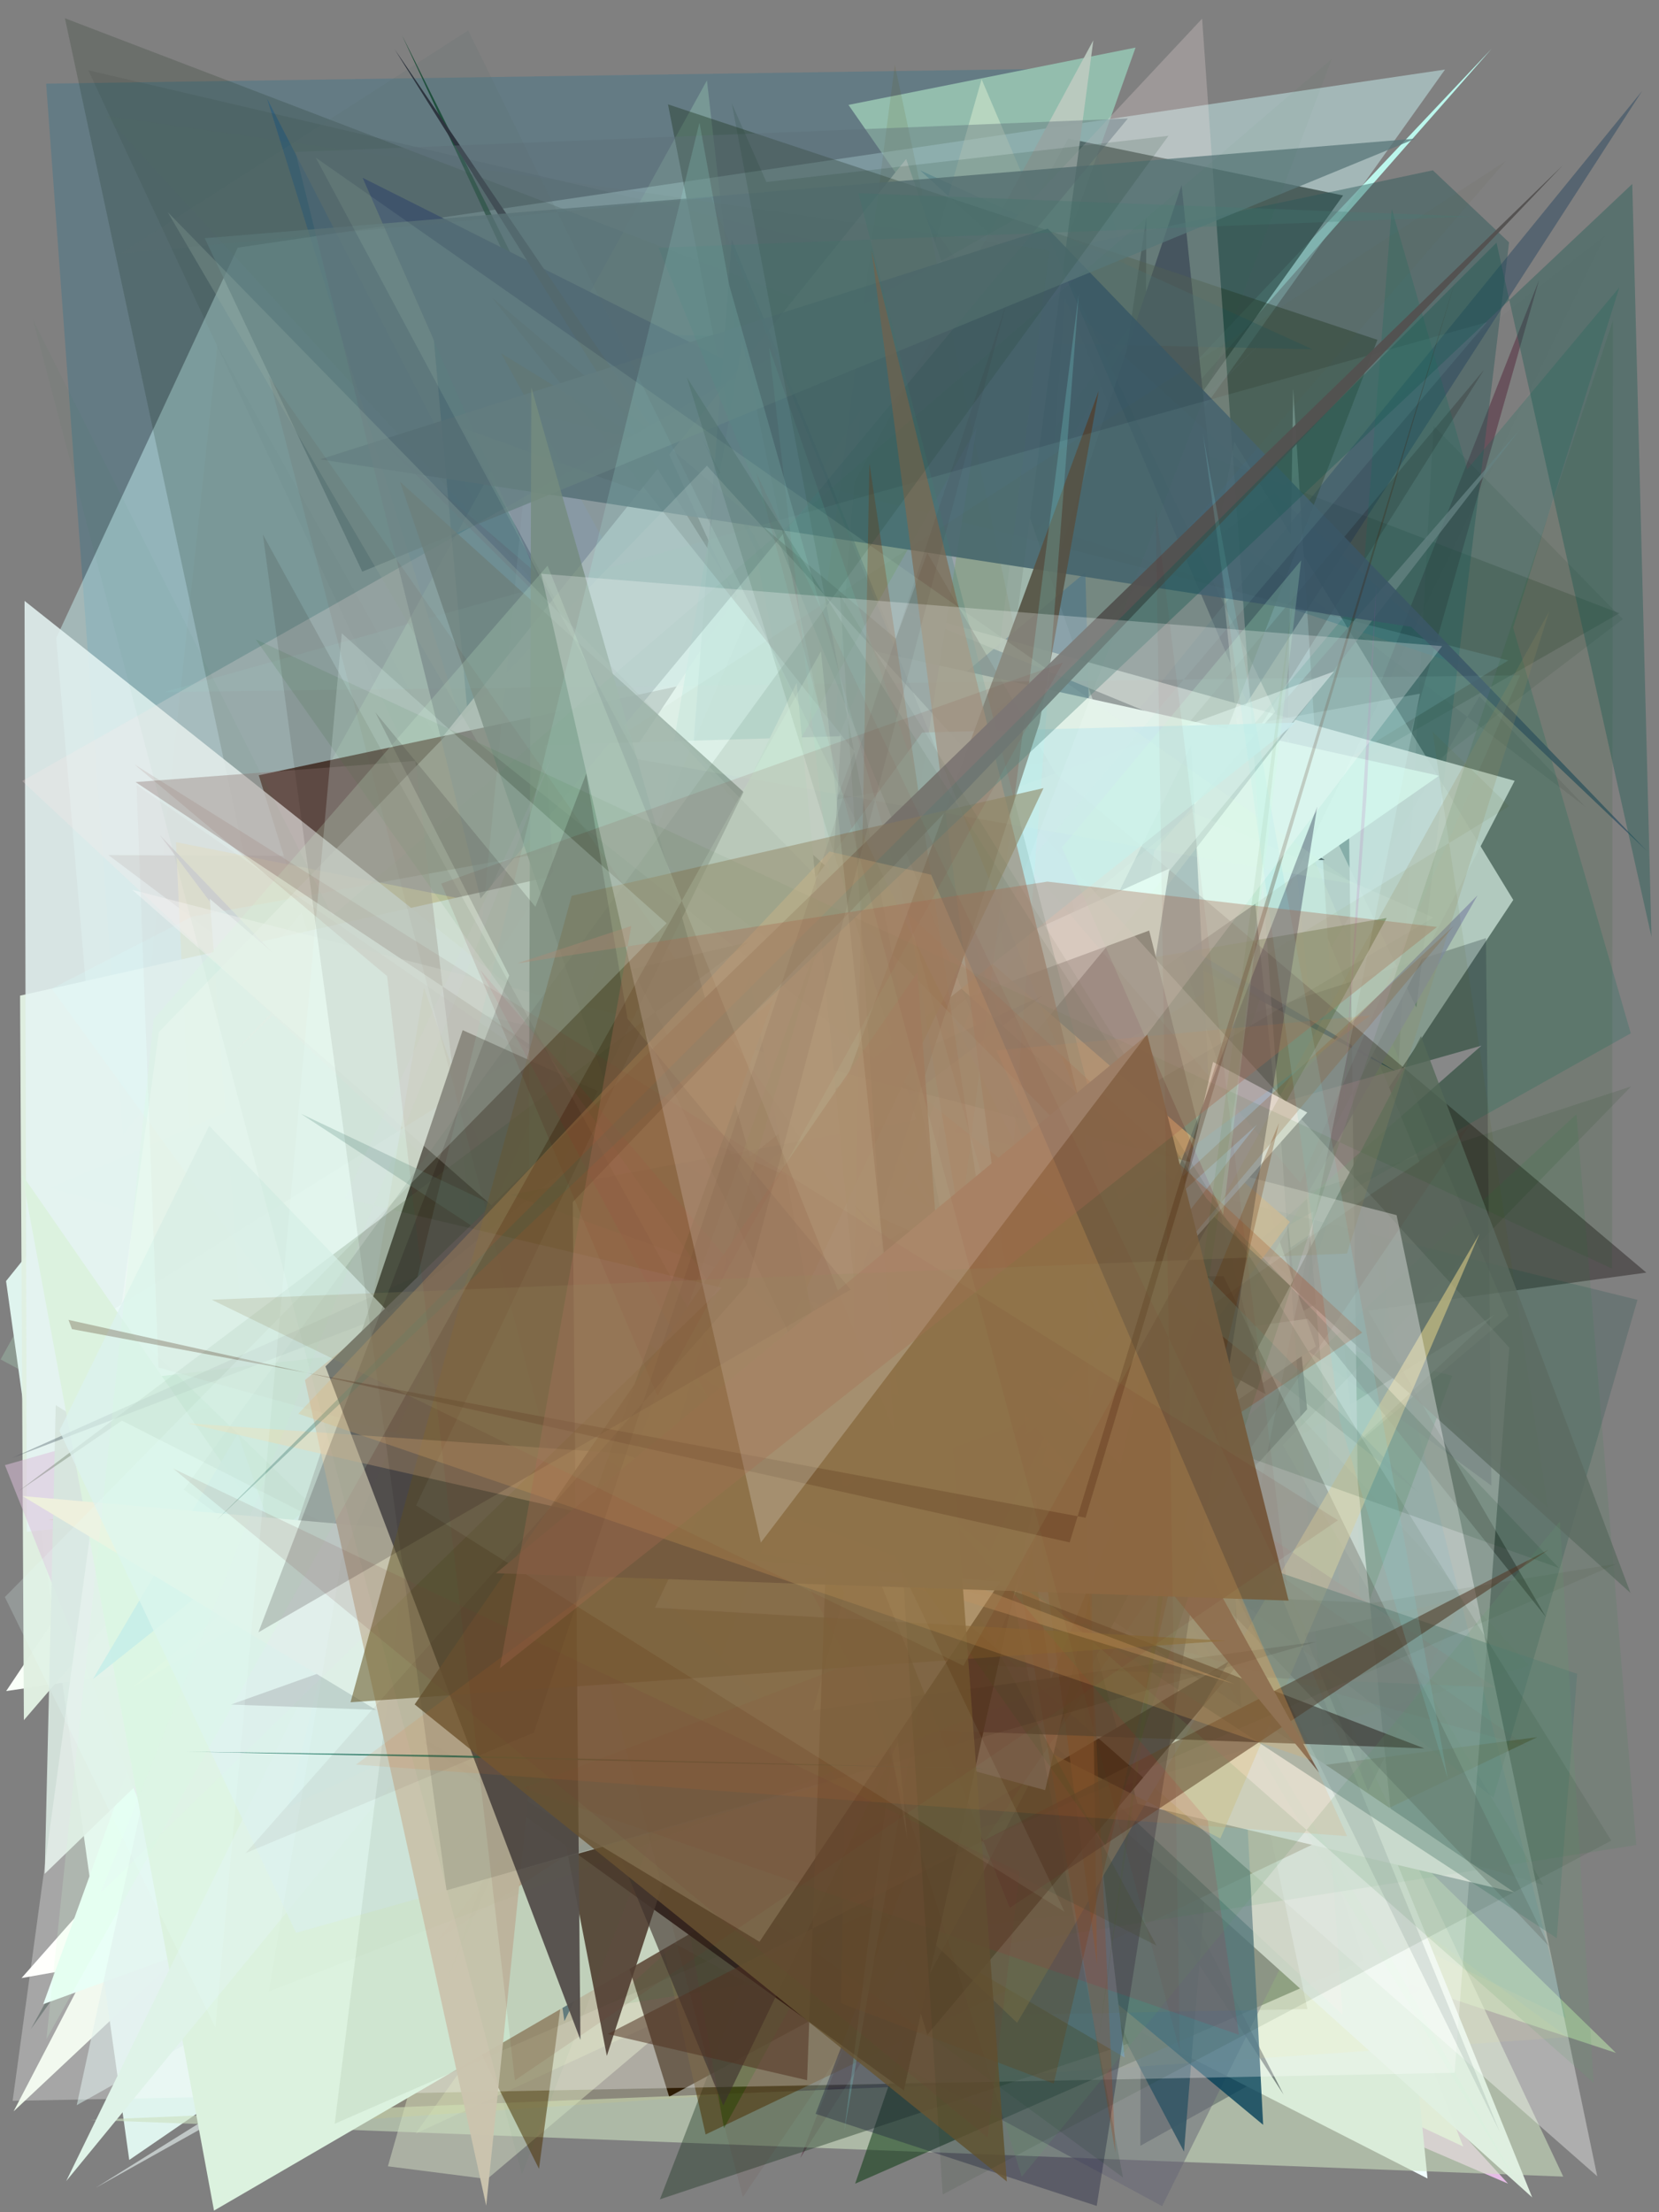 <?xml version="1.0" encoding="utf-8" standalone="no"?>
<!DOCTYPE svg PUBLIC "-//W3C//DTD SVG 1.1//EN"
  "http://www.w3.org/Graphics/SVG/1.1/DTD/svg11.dtd">
<svg xmlns:xlink="http://www.w3.org/1999/xlink" width="216pt" height="288pt" viewBox="0 0 216 288" xmlns="http://www.w3.org/2000/svg" version="1.1">
 <defs>
  <style type="text/css">*{stroke-linejoin: round; stroke-linecap: butt}</style>
 </defs>
 <g id="figure_1">
  <g id="patch_1">
   <path d="M 0 288 
L 216 288 
L 216 0 
L 0 0 
z
" style="fill: #ffffff"/>
  </g>
  <g id="axes_1">
   <g id="patch_2">
    <path d="M 0 288 
L 0 0 
L 216 0 
L 216 288 
z
" clip-path="url(#pcfae2d4167)" style="fill: #808080"/>
   </g>
   <g id="patch_3">
    <path d="M 200.384 36.45 
L 152.515 205.049 
L 104.201 280.933 
z
" clip-path="url(#pcfae2d4167)" style="fill: #53293d; fill-opacity: 0.518"/>
   </g>
   <g id="patch_4">
    <path d="M 69.757 248.06 
L 41.771 115.195 
L 196.348 284.28 
L 89.179 238.155 
z
" clip-path="url(#pcfae2d4167)" style="fill: #ffcbff; fill-opacity: 0.798"/>
   </g>
   <g id="patch_5">
    <path d="M 140.056 8.902 
L 203.86 262.733 
L 153.067 238.194 
L 24.962 269.374 
L 6.007 10.89 
z
" clip-path="url(#pcfae2d4167)" style="fill: #147092; fill-opacity: 0.248"/>
   </g>
   <g id="patch_6">
    <path d="M 34.767 12.83 
L 134.13 205.816 
L 97.515 214.355 
z
" clip-path="url(#pcfae2d4167)" style="fill: #035aaa; fill-opacity: 0.32"/>
   </g>
   <g id="patch_7">
    <path d="M 7.967 234.895 
L 26.403 208.623 
L 146.04 256.108 
L 28.307 44.965 
z
" clip-path="url(#pcfae2d4167)" style="fill: #300002; fill-opacity: 0.048"/>
   </g>
   <g id="patch_8">
    <path d="M 110.471 13.656 
L 147.848 6.194 
L 82.972 188.502 
L 140.225 56.485 
z
" clip-path="url(#pcfae2d4167)" style="fill: #93bdad"/>
   </g>
   <g id="patch_9">
    <path d="M 56.135 163.428 
L 73.766 133.77 
L 194.228 6.326 
z
" clip-path="url(#pcfae2d4167)" style="fill: #c0fff5; fill-opacity: 0.926"/>
   </g>
   <g id="patch_10">
    <path d="M 113.455 243.142 
L 127.615 238.844 
L 160.701 57.5 
L 197.025 117.16 
z
" clip-path="url(#pcfae2d4167)" style="fill: #f8f5f4"/>
   </g>
   <g id="patch_11">
    <path d="M 111.151 32.448 
L 206.477 105.089 
L 192.621 90.657 
L 112.771 225.768 
L 11.494 9.148 
z
" clip-path="url(#pcfae2d4167)" style="fill: #0d0507; fill-opacity: 0.07"/>
   </g>
   <g id="patch_12">
    <path d="M 7.317 83.064 
L 30.945 32.241 
L 188.139 9.055 
L 50.81 201.843 
L 11.605 133.143 
z
" clip-path="url(#pcfae2d4167)" style="fill: #d1ffff; fill-opacity: 0.434"/>
   </g>
   <g id="patch_13">
    <path d="M 61.056 94.813 
L 54.934 27.055 
L 169.05 242.403 
L 129.191 91.492 
z
" clip-path="url(#pcfae2d4167)" style="fill: #004d7c; fill-opacity: 0.897"/>
   </g>
   <g id="patch_14">
    <path d="M 1.773 274.868 
L 134.034 150.721 
L 43.48 194.792 
z
" clip-path="url(#pcfae2d4167)" style="fill: #ecf7e8"/>
   </g>
   <g id="patch_15">
    <path d="M 24.12 212.49 
L 80.602 53.585 
L 77.518 57.494 
z
" clip-path="url(#pcfae2d4167)" style="fill: #347b68; fill-opacity: 0.5"/>
   </g>
   <g id="patch_16">
    <path d="M 185.371 271.343 
L 93.216 220.658 
L 169.941 257.094 
L 52.336 4.581 
z
" clip-path="url(#pcfae2d4167)" style="fill: #003e20; fill-opacity: 0.792"/>
   </g>
   <g id="patch_17">
    <path d="M 178.038 212.63 
L 53.7 200.726 
L 211.288 80.604 
L 186.651 55.459 
z
" clip-path="url(#pcfae2d4167)" style="fill: #002b14; fill-opacity: 0.086"/>
   </g>
   <g id="patch_18">
    <path d="M 161.985 253.854 
L 160.805 255.747 
L 189.08 179.105 
L 28.936 138.366 
z
" clip-path="url(#pcfae2d4167)" style="fill: #175b38; fill-opacity: 0.754"/>
   </g>
   <g id="patch_19">
    <path d="M 23.692 186.973 
L 210.846 79.832 
L 8.452 2.377 
L 52.726 209.026 
z
" clip-path="url(#pcfae2d4167)" style="fill: #081e09; fill-opacity: 0.168"/>
   </g>
   <g id="patch_20">
    <path d="M 170.084 225.07 
L 199.155 157.137 
L 38.702 79.665 
L 170.084 225.07 
z
" clip-path="url(#pcfae2d4167)" style="fill: none"/>
   </g>
   <g id="patch_21">
    <path d="M 105.118 239.495 
L 190.515 279.45 
L 126.203 117.827 
L 2.804 257.516 
z
" clip-path="url(#pcfae2d4167)" style="fill: #fffffb"/>
   </g>
   <g id="patch_22">
    <path d="M 169.813 224.318 
L 54.114 277.763 
L 104.208 207.485 
z
" clip-path="url(#pcfae2d4167)" style="fill: #f0ffc9; fill-opacity: 0.228"/>
   </g>
   <g id="patch_23">
    <path d="M 138.644 38.805 
L 184.822 151.234 
L 127.915 189.127 
z
" clip-path="url(#pcfae2d4167)" style="fill: #fffffb"/>
   </g>
   <g id="patch_24">
    <path d="M 148.331 161.074 
L 158.632 214.923 
L 63.925 155.114 
L 150.405 38.041 
L 25.494 255.47 
z
" clip-path="url(#pcfae2d4167)" style="fill: #70c4c2; fill-opacity: 0.768"/>
   </g>
   <g id="patch_25">
    <path d="M 164.545 44.275 
L 21.652 180.298 
L 180.29 164.346 
L 23.03 186.225 
z
" clip-path="url(#pcfae2d4167)" style="fill: #c4baf9; fill-opacity: 0.122"/>
   </g>
   <g id="patch_26">
    <path d="M 186.089 258.35 
L 129.687 160.505 
L 149.247 28.303 
L 148.473 279.352 
z
" clip-path="url(#pcfae2d4167)" style="fill: #00001c; fill-opacity: 0.957"/>
   </g>
   <g id="patch_27">
    <path d="M 4.019 264.155 
L 174.869 25.445 
L 139.076 18.038 
z
" clip-path="url(#pcfae2d4167)" style="fill: #20332e; fill-opacity: 0.661"/>
   </g>
   <g id="patch_28">
    <path d="M 167.584 101.167 
L 185.86 283.607 
L 73.372 226.245 
L 175.717 167.203 
L 168.369 50.586 
z
" clip-path="url(#pcfae2d4167)" style="fill: #f1feff"/>
   </g>
   <g id="patch_29">
    <path d="M 153.841 24.106 
L 170.188 183.469 
L 138.99 217.772 
L 167.126 272.693 
L 103.647 174.983 
z
" clip-path="url(#pcfae2d4167)" style="fill: #000422"/>
   </g>
   <g id="patch_30">
    <path d="M 92.043 10.47 
L 0.081 176.982 
L 118.198 240.047 
z
" clip-path="url(#pcfae2d4167)" style="fill: #bafbd1; fill-opacity: 0.226"/>
   </g>
   <g id="patch_31">
    <path d="M 170.867 45.47 
L 59.34 42.968 
L 190.784 86.796 
L 119.806 22.181 
z
" clip-path="url(#pcfae2d4167)" style="fill: #006590; fill-opacity: 0.278"/>
   </g>
   <g id="patch_32">
    <path d="M 63.429 283.679 
L 50.503 282.023 
L 127.801 10.318 
L 196.411 171.307 
z
" clip-path="url(#pcfae2d4167)" style="fill: #eefbda; fill-opacity: 0.386"/>
   </g>
   <g id="patch_33">
    <path d="M 165.043 172.018 
L 194.182 193.415 
L 193.47 122.133 
L 143.879 138.159 
L 49.423 57.069 
z
" clip-path="url(#pcfae2d4167)" style="fill: #2c1e37; fill-opacity: 0.285"/>
   </g>
   <g id="patch_34">
    <path d="M 162.964 200.521 
L 12.442 284.829 
L 194.601 171.143 
z
" clip-path="url(#pcfae2d4167)" style="fill: #f2fffd; fill-opacity: 0.557"/>
   </g>
   <g id="patch_35">
    <path d="M 47.215 23.148 
L 109.86 54.618 
L 101.392 73.247 
L 104.508 153.707 
z
" clip-path="url(#pcfae2d4167)" style="fill: #1f3563"/>
   </g>
   <g id="patch_36">
    <path d="M 186.555 22.172 
L 196.477 31.558 
L 184.403 131.162 
L 137.365 32.591 
z
" clip-path="url(#pcfae2d4167)" style="fill: #2b5857; fill-opacity: 0.438"/>
   </g>
   <g id="patch_37">
    <path d="M 161.606 222.089 
L 65.253 46.005 
L 172.482 111.959 
L 14.125 111.321 
z
" clip-path="url(#pcfae2d4167)" style="fill: #2a2a2f"/>
   </g>
   <g id="patch_38">
    <path d="M 123.971 122.239 
L 213.81 11.833 
L 127.576 145.356 
L 93.652 176.835 
z
" clip-path="url(#pcfae2d4167)" style="fill: #28465f; fill-opacity: 0.48"/>
   </g>
   <g id="patch_39">
    <path d="M 210.399 267.261 
L 122.778 238.33 
L 66.815 127.208 
z
" clip-path="url(#pcfae2d4167)" style="fill: #c2f0b0; fill-opacity: 0.504"/>
   </g>
   <g id="patch_40">
    <path d="M 171.334 175.3 
L 16.828 281.196 
L 0.788 166.777 
L 117.981 20.704 
z
" clip-path="url(#pcfae2d4167)" style="fill: #e0f6f0; fill-opacity: 0.979"/>
   </g>
   <g id="patch_41">
    <path d="M 117.832 83.057 
L 174.415 225.877 
L 87.127 272.962 
L 33.693 100.928 
z
" clip-path="url(#pcfae2d4167)" style="fill: #1b0b00"/>
   </g>
   <g id="patch_42">
    <path d="M 60.246 55.723 
L 121.653 169.273 
L 82.745 166.598 
L 121.722 77.694 
z
" clip-path="url(#pcfae2d4167)" style="fill: #c4cfe6; fill-opacity: 0.551"/>
   </g>
   <g id="patch_43">
    <path d="M 119.095 221.232 
L 156.894 246.218 
L 23.847 193.363 
L 132.34 212.262 
L 10.722 188.157 
z
" clip-path="url(#pcfae2d4167)" style="fill: #e6d800; fill-opacity: 0.535"/>
   </g>
   <g id="patch_44">
    <path d="M 51.384 6.417 
L 149.282 162.578 
L 107.601 103.899 
L 86.913 58.709 
z
" clip-path="url(#pcfae2d4167)" style="fill: #252b36"/>
   </g>
   <g id="patch_45">
    <path d="M 123.711 271.389 
L 11.791 275.981 
L 203.53 283.362 
L 167.997 207.864 
z
" clip-path="url(#pcfae2d4167)" style="fill: #cce0bf; fill-opacity: 0.6"/>
   </g>
   <g id="patch_46">
    <path d="M 14.148 242.433 
L 54.764 158.682 
L 85.793 166.043 
L 126.706 123.232 
L 142.35 5.253 
z
" clip-path="url(#pcfae2d4167)" style="fill: #bccac0; fill-opacity: 0.943"/>
   </g>
   <g id="patch_47">
    <path d="M 147.474 119.002 
L 145.8 238.267 
L 141.309 74.524 
L 109.117 101.414 
L 181.841 139.547 
z
" clip-path="url(#pcfae2d4167)" style="fill: #00357c; fill-opacity: 0.826"/>
   </g>
   <g id="patch_48">
    <path d="M 152.42 135.342 
L 129.276 206.503 
L 101.1 242.237 
L 31.052 284.468 
L 22.908 109.634 
z
" clip-path="url(#pcfae2d4167)" style="fill: #b9900d; fill-opacity: 0.847"/>
   </g>
   <g id="patch_49">
    <path d="M 85.045 148.906 
L 142.643 153.455 
L 91.494 57.198 
L 160.499 201.962 
L 154.155 280.111 
z
" clip-path="url(#pcfae2d4167)" style="fill: #004754; fill-opacity: 0.924"/>
   </g>
   <g id="patch_50">
    <path d="M 127.542 106.958 
L 177.604 255.205 
L 111.339 284.285 
L 164.091 129.954 
z
" clip-path="url(#pcfae2d4167)" style="fill: #0d3b14; fill-opacity: 0.545"/>
   </g>
   <g id="patch_51">
    <path d="M 0.806 220.152 
L 99.709 205.616 
L 112.002 53.562 
z
" clip-path="url(#pcfae2d4167)" style="fill: #f9fff8"/>
   </g>
   <g id="patch_52">
    <path d="M 78.21 256.627 
L 95.268 31.134 
L 164.739 202.652 
L 6.699 154.635 
L 147.801 93.328 
z
" clip-path="url(#pcfae2d4167)" style="fill: #234672; fill-opacity: 0.629"/>
   </g>
   <g id="patch_53">
    <path d="M 116.731 79.275 
L 175.585 103.467 
L 177.438 242.576 
L 170.006 153.999 
L 197.206 101.649 
z
" clip-path="url(#pcfae2d4167)" style="fill: #fffffe; fill-opacity: 0.911"/>
   </g>
   <g id="patch_54">
    <path d="M 5.632 260.913 
L 54.701 243.073 
L 31.46 189.473 
z
" clip-path="url(#pcfae2d4167)" style="fill: #e0fff3"/>
   </g>
   <g id="patch_55">
    <path d="M 85.095 150.393 
L 31.228 277.032 
L 204.102 265.223 
L 100.242 188.812 
z
" clip-path="url(#pcfae2d4167)" style="fill: #ffd54c; fill-opacity: 0.089"/>
   </g>
   <g id="patch_56">
    <path d="M 190.577 208.05 
L 151.309 287.204 
L 58.765 237.376 
z
" clip-path="url(#pcfae2d4167)" style="fill: #696877; fill-opacity: 0.521"/>
   </g>
   <g id="patch_57">
    <path d="M 125.148 102.116 
L 2.615 129.618 
L 3.108 223.94 
L 58.678 159.359 
L 199.487 286.069 
z
" clip-path="url(#pcfae2d4167)" style="fill: #e0f0e1; fill-opacity: 0.979"/>
   </g>
   <g id="patch_58">
    <path d="M 193.225 48.134 
L 75.925 234.955 
L 26.919 246.99 
z
" clip-path="url(#pcfae2d4167)" style="fill: #120000; fill-opacity: 0.181"/>
   </g>
   <g id="patch_59">
    <path d="M 181.2 27.182 
L 170.269 167.333 
L 210.83 37.428 
L 56.492 221.987 
L 212.325 134.518 
z
" clip-path="url(#pcfae2d4167)" style="fill: #0e6b58; fill-opacity: 0.229"/>
   </g>
   <g id="patch_60">
    <path d="M 127.286 219.083 
L 86.972 13.588 
L 179.342 44.24 
L 85.924 286.316 
L 146.98 266.022 
z
" clip-path="url(#pcfae2d4167)" style="fill: #213927; fill-opacity: 0.424"/>
   </g>
   <g id="patch_61">
    <path d="M 62.363 124.289 
L 53.808 235.573 
L 7.889 201.456 
L 196.385 85.979 
L 69.232 53.75 
z
" clip-path="url(#pcfae2d4167)" style="fill: #90d6dd; fill-opacity: 0.149"/>
   </g>
   <g id="patch_62">
    <path d="M 20.834 108.741 
L 62.927 152.691 
L 70.266 174.506 
z
" clip-path="url(#pcfae2d4167)" style="fill: #1e0214"/>
   </g>
   <g id="patch_63">
    <path d="M 200.145 226.156 
L 91.87 277.877 
L 78.573 219.135 
L 70.177 282.348 
L 51.735 245.53 
z
" clip-path="url(#pcfae2d4167)" style="fill: #4a3000; fill-opacity: 0.527"/>
   </g>
   <g id="patch_64">
    <path d="M 187.356 100.991 
L 34.072 207.811 
L 27.313 117.005 
L 81.064 163.064 
L 113.835 84.774 
z
" clip-path="url(#pcfae2d4167)" style="fill: #d4f2e7"/>
   </g>
   <g id="patch_65">
    <path d="M 140.577 195.868 
L 55.985 180.018 
L 6.188 89.742 
L 140.577 195.868 
z
" clip-path="url(#pcfae2d4167)" style="fill: none"/>
   </g>
   <g id="patch_66">
    <path d="M 3.489 199.423 
L 138.12 185.372 
L 3.195 78.226 
z
" clip-path="url(#pcfae2d4167)" style="fill: #e4f3f2; fill-opacity: 0.861"/>
   </g>
   <g id="patch_67">
    <path d="M 200.94 245.406 
L 39.799 197.815 
L 212.363 141.445 
L 166.999 188.134 
z
" clip-path="url(#pcfae2d4167)" style="fill: #003300; fill-opacity: 0.102"/>
   </g>
   <g id="patch_68">
    <path d="M 63.012 192.35 
L 73.484 263.12 
L 155.093 96.984 
L 164.462 276.625 
z
" clip-path="url(#pcfae2d4167)" style="fill: #044057; fill-opacity: 0.791"/>
   </g>
   <g id="patch_69">
    <path d="M 77.391 227.361 
L 146.426 267.856 
L 133.02 152.88 
z
" clip-path="url(#pcfae2d4167)" style="fill: #5984a2"/>
   </g>
   <g id="patch_70">
    <path d="M 96.664 44.485 
L 132.586 215.213 
L 71.982 188.654 
z
" clip-path="url(#pcfae2d4167)" style="fill: #a4e3de; fill-opacity: 0.749"/>
   </g>
   <g id="patch_71">
    <path d="M 170.225 261.549 
L 109.013 262.755 
L 96.972 158.285 
L 116.506 8.441 
z
" clip-path="url(#pcfae2d4167)" style="fill: #5b5714; fill-opacity: 0.132"/>
   </g>
   <g id="patch_72">
    <path d="M 192.38 116.552 
L 161.882 170.058 
L 35.983 216.92 
L 127.144 55.708 
L 103.522 206.31 
z
" clip-path="url(#pcfae2d4167)" style="fill: #9196b6; fill-opacity: 0.785"/>
   </g>
   <g id="patch_73">
    <path d="M 94.261 277.061 
L 69.851 138.247 
L 180.542 119.514 
z
" clip-path="url(#pcfae2d4167)" style="fill: #1f4802; fill-opacity: 0.461"/>
   </g>
   <g id="patch_74">
    <path d="M 55.203 128.542 
L 33.063 262.923 
L 100.426 188.019 
L 6.18 197.867 
L 79.859 198.506 
z
" clip-path="url(#pcfae2d4167)" style="fill: #c2b978; fill-opacity: 0.532"/>
   </g>
   <g id="patch_75">
    <path d="M 0.643 190.741 
L 34.362 275.445 
L 192.885 136.128 
z
" clip-path="url(#pcfae2d4167)" style="fill: #ddbeda; fill-opacity: 0.509"/>
   </g>
   <g id="patch_76">
    <path d="M 7.258 182.933 
L 44.973 206.094 
L 5.822 243.944 
z
" clip-path="url(#pcfae2d4167)" style="fill: #d7e6de; fill-opacity: 0.935"/>
   </g>
   <g id="patch_77">
    <path d="M 150.283 110.773 
L 197.912 55.88 
L 35.342 266.17 
L 138.594 178.091 
z
" clip-path="url(#pcfae2d4167)" style="fill: #668484; fill-opacity: 0.735"/>
   </g>
   <g id="patch_78">
    <path d="M 64.089 38.769 
L 201.281 210.517 
L 120.732 71.984 
L 79.583 184.044 
L 214.349 165.674 
z
" clip-path="url(#pcfae2d4167)" style="fill: #0a0000; fill-opacity: 0.355"/>
   </g>
   <g id="patch_79">
    <path d="M 152.245 113.08 
L 144.23 164.763 
L 54.811 157.309 
z
" clip-path="url(#pcfae2d4167)" style="fill: #e1fff6"/>
   </g>
   <g id="patch_80">
    <path d="M 30.12 137.403 
L 156.515 2.428 
L 174.796 262.268 
L 2.895 101.681 
L 155.917 15.086 
z
" clip-path="url(#pcfae2d4167)" style="fill: #ffebe8; fill-opacity: 0.228"/>
   </g>
   <g id="patch_81">
    <path d="M 197.166 246.362 
L 148.11 234.838 
L 140.86 208.279 
z
" clip-path="url(#pcfae2d4167)" style="fill: #ffffff"/>
   </g>
   <g id="patch_82">
    <path d="M 131.693 169.279 
L 146.709 164.409 
L 8.689 180.592 
L 24.501 214.706 
L 143.198 172.788 
z
" clip-path="url(#pcfae2d4167)" style="fill: #73c787; fill-opacity: 0.857"/>
   </g>
   <g id="patch_83">
    <path d="M 149.623 121.145 
L 164.783 181.507 
L 93.358 141.868 
z
" clip-path="url(#pcfae2d4167)"/>
   </g>
   <g id="patch_84">
    <path d="M 136.42 29.766 
L 41.665 59.806 
L 183.727 81.607 
L 214.437 110.799 
z
" clip-path="url(#pcfae2d4167)" style="fill: #3c5767; fill-opacity: 0.862"/>
   </g>
   <g id="patch_85">
    <path d="M 186.517 95.237 
L 201.516 196.273 
L 138.788 140.304 
L 196.484 104.959 
z
" clip-path="url(#pcfae2d4167)" style="fill: #55570b; fill-opacity: 0.078"/>
   </g>
   <g id="patch_86">
    <path d="M 22.308 217.165 
L 85.729 231.573 
L 9.991 274.065 
z
" clip-path="url(#pcfae2d4167)" style="fill: #d2e8e5; fill-opacity: 0.565"/>
   </g>
   <g id="patch_87">
    <path d="M 64.698 219.299 
L 14.45 170.667 
L 90.394 123.138 
L 81.484 121.142 
L 173.703 87.408 
z
" clip-path="url(#pcfae2d4167)" style="fill: #f0ffff; fill-opacity: 0.465"/>
   </g>
   <g id="patch_88">
    <path d="M 0.564 209.785 
L 209.069 161.706 
L 83.927 211.834 
L 191.136 77.823 
L 0.564 209.785 
z
" clip-path="url(#pcfae2d4167)" style="fill: none"/>
   </g>
   <g id="patch_89">
    <path d="M 63.175 132.194 
L 213.194 169.221 
L 194.446 234.047 
z
" clip-path="url(#pcfae2d4167)" style="fill: #0b453f; fill-opacity: 0.19"/>
   </g>
   <g id="patch_90">
    <path d="M 124.956 216.242 
L 167.939 159.071 
L 118.855 116.484 
L 94.107 197.278 
z
" clip-path="url(#pcfae2d4167)" style="fill: #f18824; fill-opacity: 0.69"/>
   </g>
   <g id="patch_91">
    <path d="M 26.653 31.01 
L 47.171 74.421 
L 184.298 18.046 
z
" clip-path="url(#pcfae2d4167)" style="fill: #59777a; fill-opacity: 0.754"/>
   </g>
   <g id="patch_92">
    <path d="M 156.514 231.371 
L 98.732 255.01 
L 6.735 128.708 
L 25.035 119.325 
L 184.877 90.308 
z
" clip-path="url(#pcfae2d4167)" style="fill: #d8ffff; fill-opacity: 0.21"/>
   </g>
   <g id="patch_93">
    <path d="M 1.643 273.5 
L 20.683 134.358 
L 92.04 60.632 
L 196.507 175.447 
L 189.388 269.849 
z
" clip-path="url(#pcfae2d4167)" style="fill: #fffeff; fill-opacity: 0.299"/>
   </g>
   <g id="patch_94">
    <path d="M 79.042 261.239 
L 205.254 145.055 
L 213.041 240.198 
z
" clip-path="url(#pcfae2d4167)" style="fill: #0d8a2d; fill-opacity: 0.075"/>
   </g>
   <g id="patch_95">
    <path d="M 70.913 96.995 
L 109.501 95.844 
L 102.743 206.961 
L 75.834 167.582 
z
" clip-path="url(#pcfae2d4167)" style="fill: #f5ffff; fill-opacity: 0.958"/>
   </g>
   <g id="patch_96">
    <path d="M 163.059 214.469 
L 114.15 243.446 
L 120.737 264.888 
z
" clip-path="url(#pcfae2d4167)" style="fill: #000002"/>
   </g>
   <g id="patch_97">
    <path d="M 212.29 207.379 
L 185.019 134.896 
L 119.406 260.125 
L 52.082 62.715 
z
" clip-path="url(#pcfae2d4167)" style="fill: #5c6c61; fill-opacity: 0.774"/>
   </g>
   <g id="patch_98">
    <path d="M 145.068 222.691 
L 177.731 114.965 
L 6.818 162.17 
L 145.068 222.691 
z
" clip-path="url(#pcfae2d4167)" style="fill: none"/>
   </g>
   <g id="patch_99">
    <path d="M 27.863 287.79 
L 130.163 228.29 
L 42.866 196.095 
L 62.673 239.131 
L 2.868 152.92 
z
" clip-path="url(#pcfae2d4167)" style="fill: #dcf2df"/>
   </g>
   <g id="patch_100">
    <path d="M 201.627 253.325 
L 118.748 166.311 
L 159.304 166.147 
z
" clip-path="url(#pcfae2d4167)" style="fill: #0d0500; fill-opacity: 0.339"/>
   </g>
   <g id="patch_101">
    <path d="M 49.645 184.279 
L 132.428 263.343 
L 192.632 160.61 
L 158.888 239.342 
z
" clip-path="url(#pcfae2d4167)" style="fill: #e7d489; fill-opacity: 0.531"/>
   </g>
   <g id="patch_102">
    <path d="M 135.711 129.644 
L 1.616 189.787 
L 111.52 147.96 
z
" clip-path="url(#pcfae2d4167)" style="fill: #182937; fill-opacity: 0.292"/>
   </g>
   <g id="patch_103">
    <path d="M 157.938 138.251 
L 170.199 144.835 
L 100.243 223.33 
L 136.078 233.051 
z
" clip-path="url(#pcfae2d4167)" style="fill: #ffffff"/>
   </g>
   <g id="patch_104">
    <path d="M 198.739 286.384 
L 174.634 243.401 
L 93.088 110.407 
z
" clip-path="url(#pcfae2d4167)" style="fill: #b1ffd2; fill-opacity: 0.074"/>
   </g>
   <g id="patch_105">
    <path d="M 13.758 15.059 
L 199.087 216.841 
L 110.149 243.165 
L 136.615 32.581 
z
" clip-path="url(#pcfae2d4167)" style="fill: #5c7355; fill-opacity: 0.064"/>
   </g>
   <g id="patch_106">
    <path d="M 168.719 94.077 
L 12.103 218.592 
L 30.953 186.659 
L 38.031 207.036 
L 120.069 95.365 
z
" clip-path="url(#pcfae2d4167)" style="fill: #bce5e8; fill-opacity: 0.92"/>
   </g>
   <g id="patch_107">
    <path d="M 100.125 45.184 
L 148.483 185.664 
L 131.768 159.277 
L 120.3 221.063 
z
" clip-path="url(#pcfae2d4167)" style="fill: #71ffee; fill-opacity: 0.154"/>
   </g>
   <g id="patch_108">
    <path d="M 54.077 99.062 
L 68.01 214.241 
L 194.68 219.676 
L 17.65 101.817 
z
" clip-path="url(#pcfae2d4167)" style="fill: #8d7371; fill-opacity: 0.378"/>
   </g>
   <g id="patch_109">
    <path d="M 140.342 170.004 
L 93.685 149.191 
L 60.238 134.112 
L 34.181 211.727 
L 117.681 272.134 
z
" clip-path="url(#pcfae2d4167)" style="fill: #120500; fill-opacity: 0.934"/>
   </g>
   <g id="patch_110">
    <path d="M 17.27 219.665 
L 186.621 119.449 
L 155.21 105.713 
z
" clip-path="url(#pcfae2d4167)" style="fill: #fcfff6; fill-opacity: 0.102"/>
   </g>
   <g id="patch_111">
    <path d="M 79.009 267.647 
L 73.69 240.208 
L 143.054 50.879 
L 135.339 94.15 
z
" clip-path="url(#pcfae2d4167)" style="fill: #524237; fill-opacity: 0.908"/>
   </g>
   <g id="patch_112">
    <path d="M 149.348 248.236 
L 126.423 94.907 
L 208.912 30.72 
L 101.022 253.514 
z
" clip-path="url(#pcfae2d4167)" style="fill: #002317; fill-opacity: 0.015"/>
   </g>
   <g id="patch_113">
    <path d="M 21.391 90.088 
L 197.903 87.917 
L 169.3 154.006 
L 133.717 112.496 
L 193.608 41.948 
z
" clip-path="url(#pcfae2d4167)" style="fill: #a5e8d9; fill-opacity: 0.089"/>
   </g>
   <g id="patch_114">
    <path d="M 17.227 115.852 
L 181.835 158.193 
L 207.959 283.319 
z
" clip-path="url(#pcfae2d4167)" style="fill: #fffffe; fill-opacity: 0.362"/>
   </g>
   <g id="patch_115">
    <path d="M 118.125 239.356 
L 103.725 88.912 
L 8.619 283.949 
L 55.005 227.401 
L 97.625 126.976 
z
" clip-path="url(#pcfae2d4167)" style="fill: #dff3e8"/>
   </g>
   <g id="patch_116">
    <path d="M 142.792 287.18 
L 171.499 105.025 
L 106.184 275.191 
z
" clip-path="url(#pcfae2d4167)" style="fill: #181c3a; fill-opacity: 0.352"/>
   </g>
   <g id="patch_117">
    <path d="M 196.051 20.965 
L 71.899 101.528 
L 105.099 126.024 
z
" clip-path="url(#pcfae2d4167)" style="fill: #515239; fill-opacity: 0.062"/>
   </g>
   <g id="patch_118">
    <path d="M 189.268 120.551 
L 113.185 210.916 
L 163.652 146.411 
L 54.075 245.437 
z
" clip-path="url(#pcfae2d4167)" style="fill: #8d3b00; fill-opacity: 0.204"/>
   </g>
   <g id="patch_119">
    <path d="M 38.459 19.786 
L 146.848 15.425 
L 62.564 116.97 
z
" clip-path="url(#pcfae2d4167)" style="fill: #5e7079; fill-opacity: 0.408"/>
   </g>
   <g id="patch_120">
    <path d="M 69.178 50.421 
L 68.761 182.235 
L 116.947 218.345 
z
" clip-path="url(#pcfae2d4167)" style="fill: #6a8075; fill-opacity: 0.8"/>
   </g>
   <g id="patch_121">
    <path d="M 191.472 28.186 
L 85.732 32.258 
L 160.627 215.337 
L 111.762 25.151 
z
" clip-path="url(#pcfae2d4167)" style="fill: #477f75; fill-opacity: 0.266"/>
   </g>
   <g id="patch_122">
    <path d="M 109.913 277.503 
L 131.685 152.428 
L 140.448 38.284 
z
" clip-path="url(#pcfae2d4167)" style="fill: #8bffff; fill-opacity: 0.19"/>
   </g>
   <g id="patch_123">
    <path d="M 57.886 258.651 
L 107.442 120.001 
L 87.34 188.807 
z
" clip-path="url(#pcfae2d4167)" style="fill: #a8e9b1; fill-opacity: 0.573"/>
   </g>
   <g id="patch_124">
    <path d="M 113.465 32.57 
L 141.264 146.442 
L 142.833 255.782 
z
" clip-path="url(#pcfae2d4167)" style="fill: #856951; fill-opacity: 0.671"/>
   </g>
   <g id="patch_125">
    <path d="M 177.365 173.49 
L 118.265 118.98 
L 145.23 280.29 
L 139.067 146.958 
L 57.058 252.468 
z
" clip-path="url(#pcfae2d4167)" style="fill: #b63a09; fill-opacity: 0.247"/>
   </g>
   <g id="patch_126">
    <path d="M 109.494 260.792 
L 113.195 60.301 
L 136.832 218.575 
L 166.528 146.174 
L 137.193 271.252 
z
" clip-path="url(#pcfae2d4167)" style="fill: #7e2e00; fill-opacity: 0.296"/>
   </g>
   <g id="patch_127">
    <path d="M 150.578 253.289 
L 15.872 184.944 
L 2.273 194.228 
L 97.412 122.667 
L 82.273 126.177 
z
" clip-path="url(#pcfae2d4167)" style="fill: #35472a; fill-opacity: 0.268"/>
   </g>
   <g id="patch_128">
    <path d="M 205.343 217.907 
L 202.687 252.321 
L 39.183 145 
L 161.994 203.164 
z
" clip-path="url(#pcfae2d4167)" style="fill: #4c7671; fill-opacity: 0.358"/>
   </g>
   <g id="patch_129">
    <path d="M 94.929 37.067 
L 91.068 15.963 
L 37.479 235.306 
L 137.639 187.613 
z
" clip-path="url(#pcfae2d4167)" style="fill: #acfff4; fill-opacity: 0.157"/>
   </g>
   <g id="patch_130">
    <path d="M 170.539 177.459 
L 43.179 43.281 
L 55.682 71.268 
L 63.636 225.227 
L 170.539 177.459 
z
" clip-path="url(#pcfae2d4167)" style="fill: none"/>
   </g>
   <g id="patch_131">
    <path d="M 23.931 193.934 
L 146.211 283.479 
L 95.277 13.459 
L 99.779 23.691 
L 152.138 17.678 
z
" clip-path="url(#pcfae2d4167)" style="fill: #153d28; fill-opacity: 0.145"/>
   </g>
   <g id="patch_132">
    <path d="M 83.05 98.85 
L 41.108 20.518 
L 176.394 115.148 
z
" clip-path="url(#pcfae2d4167)" style="fill: #d8ffd7; fill-opacity: 0.098"/>
   </g>
   <g id="patch_133">
    <path d="M 185.44 227.615 
L 54.088 177.281 
L 94.176 274.123 
L 137.704 183.576 
L 30.06 221.909 
z
" clip-path="url(#pcfae2d4167)" style="fill: #3b332f; fill-opacity: 0.618"/>
   </g>
   <g id="patch_134">
    <path d="M 177.933 103.523 
L 174.927 143.44 
L 179.217 75.915 
z
" clip-path="url(#pcfae2d4167)" style="fill: #b345a8; fill-opacity: 0.151"/>
   </g>
   <g id="patch_135">
    <path d="M 98.882 252.793 
L 130.217 205.931 
L 2.931 194.765 
z
" clip-path="url(#pcfae2d4167)" style="fill: #eef0dd"/>
   </g>
   <g id="patch_136">
    <path d="M 184.486 194.162 
L 21.836 27.617 
L 62.213 96.657 
z
" clip-path="url(#pcfae2d4167)" style="fill: #93aca0; fill-opacity: 0.3"/>
   </g>
   <g id="patch_137">
    <path d="M 27.238 146.564 
L 109.218 231.795 
L 38.537 251.627 
L 7.729 186.261 
z
" clip-path="url(#pcfae2d4167)" style="fill: #dcf2ef; fill-opacity: 0.744"/>
   </g>
   <g id="patch_138">
    <path d="M 108.04 189.457 
L 105.082 270.813 
L 79.119 264.801 
L 201.615 201.763 
L 131.469 248.378 
z
" clip-path="url(#pcfae2d4167)" style="fill: #513524; fill-opacity: 0.543"/>
   </g>
   <g id="patch_139">
    <path d="M 161.164 140.667 
L 142.819 267.1 
L 168.658 75.392 
z
" clip-path="url(#pcfae2d4167)" style="fill: #3a6719; fill-opacity: 0.124"/>
   </g>
   <g id="patch_140">
    <path d="M 210.509 203.575 
L 43.575 276.484 
L 52.738 203.21 
L 178.754 208.669 
z
" clip-path="url(#pcfae2d4167)" style="fill: #2b3300; fill-opacity: 0.068"/>
   </g>
   <g id="patch_141">
    <path d="M 203.1 198.077 
L 133.031 283.387 
L 99.458 175.987 
L 207.485 271.161 
z
" clip-path="url(#pcfae2d4167)" style="fill: #5e9d6e; fill-opacity: 0.159"/>
   </g>
   <g id="patch_142">
    <path d="M 171.742 230.775 
L 154.053 198.677 
L 110.88 156.505 
z
" clip-path="url(#pcfae2d4167)" style="fill: #6f625d; fill-opacity: 0.999"/>
   </g>
   <g id="patch_143">
    <path d="M 192.407 3.273 
L 132.833 183.537 
L 117.522 73.071 
L 69.38 155.817 
L 192.407 3.273 
z
" clip-path="url(#pcfae2d4167)" style="fill: none"/>
   </g>
   <g id="patch_144">
    <path d="M 100.645 130.223 
L 71.02 212.358 
L 63.304 287.15 
L 39.699 179.665 
z
" clip-path="url(#pcfae2d4167)" style="fill: #cbc4ae; fill-opacity: 0.964"/>
   </g>
   <g id="patch_145">
    <path d="M 75.569 265.558 
L 42.369 177.888 
L 203.453 21.543 
L 74.575 156.487 
z
" clip-path="url(#pcfae2d4167)" style="fill: #535150; fill-opacity: 0.951"/>
   </g>
   <g id="patch_146">
    <path d="M 69.477 284.169 
L 18.773 257.876 
L 71.435 81.813 
L 130.361 169.529 
L 69.477 284.169 
z
" clip-path="url(#pcfae2d4167)" style="fill: none"/>
   </g>
   <g id="patch_147">
    <path d="M 198.867 227.362 
L 20.629 178.034 
L 17.784 102.208 
z
" clip-path="url(#pcfae2d4167)" style="fill: #813423; fill-opacity: 0.034"/>
   </g>
   <g id="patch_148">
    <path d="M 131.947 187.887 
L 191.221 146.675 
L 96.717 286.029 
L 34.99 48.986 
z
" clip-path="url(#pcfae2d4167)" style="fill: #5d1600; fill-opacity: 0.062"/>
   </g>
   <g id="patch_149">
    <path d="M 24.262 228.038 
L 129.982 230.311 
L 58.203 228.51 
z
" clip-path="url(#pcfae2d4167)" style="fill: #03644f; fill-opacity: 0.726"/>
   </g>
   <g id="patch_150">
    <path d="M 157.075 156.015 
L 89.426 49.127 
L 119.309 145.777 
L 66.519 155.529 
L 202.976 204.126 
z
" clip-path="url(#pcfae2d4167)" style="fill: #043711; fill-opacity: 0.123"/>
   </g>
   <g id="patch_151">
    <path d="M 85.275 209.306 
L 159.587 213.606 
L 45.64 221.611 
L 74.433 116.619 
L 135.866 102.602 
z
" clip-path="url(#pcfae2d4167)" style="fill: #6c5c2e; fill-opacity: 0.587"/>
   </g>
   <g id="patch_152">
    <path d="M 188.509 231.614 
L 174.479 185.091 
L 156.624 56.531 
z
" clip-path="url(#pcfae2d4167)" style="fill: #86dde4; fill-opacity: 0.182"/>
   </g>
   <g id="patch_153">
    <path d="M 160.697 219.228 
L 123.897 207.89 
L 24.419 185.302 
L 80.983 189.2 
z
" clip-path="url(#pcfae2d4167)" style="fill: #ffcf97; fill-opacity: 0.345"/>
   </g>
   <g id="patch_154">
    <path d="M 68.076 232.798 
L 161.312 264.898 
L 157.227 236.953 
L 62.539 126.276 
L 110.63 216.64 
z
" clip-path="url(#pcfae2d4167)" style="fill: #d30c2b; fill-opacity: 0.116"/>
   </g>
   <g id="patch_155">
    <path d="M 4.303 41.648 
L 67.955 283.072 
L 139.657 96.975 
L 173.396 7.667 
L 43.274 119.238 
z
" clip-path="url(#pcfae2d4167)" style="fill: #1c822a; fill-opacity: 0.03"/>
   </g>
   <g id="patch_156">
    <path d="M 109.954 207.401 
L 34.222 69.57 
L 58.134 246.095 
L 171.392 213.729 
L 105.887 222.662 
z
" clip-path="url(#pcfae2d4167)" style="fill: #120f00; fill-opacity: 0.113"/>
   </g>
   <g id="patch_157">
    <path d="M 209.999 41.747 
L 209.891 165.157 
L 33.287 83.227 
L 143.946 240.252 
z
" clip-path="url(#pcfae2d4167)" style="fill: #005300; fill-opacity: 0.093"/>
   </g>
   <g id="patch_158">
    <path d="M 215.019 121.957 
L 194.843 31.597 
L 28.218 197.877 
L 212.518 23.951 
z
" clip-path="url(#pcfae2d4167)" style="fill: #155850; fill-opacity: 0.36"/>
   </g>
   <g id="patch_159">
    <path d="M 131.086 284 
L 53.986 221.891 
L 119.451 126.564 
z
" clip-path="url(#pcfae2d4167)" style="fill: #685633; fill-opacity: 0.822"/>
   </g>
   <g id="patch_160">
    <path d="M 165.971 208.295 
L 35.008 259.26 
L 44.454 203.093 
L 97.597 79.684 
z
" clip-path="url(#pcfae2d4167)" style="fill: #6c980e; fill-opacity: 0.016"/>
   </g>
   <g id="patch_161">
    <path d="M 122.74 285.689 
L 109.367 77.461 
L 209.783 239.622 
z
" clip-path="url(#pcfae2d4167)" style="fill: #052d06; fill-opacity: 0.086"/>
   </g>
   <g id="patch_162">
    <path d="M 15.704 33.012 
L 92.599 25.708 
L 195.274 277.569 
L 60.957 3.969 
z
" clip-path="url(#pcfae2d4167)" style="fill: #59706a; fill-opacity: 0.16"/>
   </g>
   <g id="patch_163">
    <path d="M 20.013 132.681 
L 6.043 265.466 
L 106.887 84.798 
L 117.862 189.912 
L 71.292 73.64 
z
" clip-path="url(#pcfae2d4167)" style="fill: #d6ffdb; fill-opacity: 0.181"/>
   </g>
   <g id="patch_164">
    <path d="M 129.722 136.755 
L 175.381 239.037 
L 46.333 229.729 
L 178.456 132.179 
z
" clip-path="url(#pcfae2d4167)" style="fill: #e67626; fill-opacity: 0.113"/>
   </g>
   <g id="patch_165">
    <path d="M 159.248 158.188 
L 138.272 110.318 
L 169.413 72.953 
z
" clip-path="url(#pcfae2d4167)" style="fill: #bdffd2; fill-opacity: 0.205"/>
   </g>
   <g id="patch_166">
    <path d="M 138.607 248.894 
L 54.176 195.982 
L 83.683 133.655 
z
" clip-path="url(#pcfae2d4167)" style="fill: #e4ffe7; fill-opacity: 0.073"/>
   </g>
   <g id="patch_167">
    <path d="M 167.775 208.375 
L 64.574 204.811 
L 149.378 134.706 
z
" clip-path="url(#pcfae2d4167)" style="fill: #766143; fill-opacity: 0.978"/>
   </g>
   <g id="patch_168">
    <path d="M 138.39 86.252 
L 57.451 115.026 
L 85.601 181.743 
z
" clip-path="url(#pcfae2d4167)" style="fill: #5a0d00; fill-opacity: 0.129"/>
   </g>
   <g id="patch_169">
    <path d="M 176.868 218.063 
L 179.589 92.839 
L 25.982 187.845 
L 38.875 4.558 
L 158.505 286.136 
L 176.868 218.063 
z
" clip-path="url(#pcfae2d4167)" style="fill: none"/>
   </g>
   <g id="patch_170">
    <path d="M 76.33 100.71 
L 33.646 212.505 
L 110.74 167.887 
L 48.861 92.73 
L 87.899 169.441 
z
" clip-path="url(#pcfae2d4167)" style="fill: #0f0000; fill-opacity: 0.187"/>
   </g>
   <g id="patch_171">
    <path d="M 132.755 243.696 
L 22.543 191.184 
L 128.593 278.303 
z
" clip-path="url(#pcfae2d4167)" style="fill: #733c37; fill-opacity: 0.135"/>
   </g>
   <g id="patch_172">
    <path d="M 107.99 110.86 
L 121.239 113.879 
L 170.811 229.181 
L 38.835 184.051 
z
" clip-path="url(#pcfae2d4167)" style="fill: #e9ac5e; fill-opacity: 0.238"/>
   </g>
   <g id="patch_173">
    <path d="M 141.339 197.586 
L 189.625 36.069 
L 139.27 200.794 
L 8.92 171.83 
L 9.37 173.034 
z
" clip-path="url(#pcfae2d4167)" style="fill: #3e1b00; fill-opacity: 0.253"/>
   </g>
   <g id="patch_174">
    <path d="M 67.042 270.828 
L 50.398 127.075 
L 17.5 99.516 
L 174.202 197.917 
z
" clip-path="url(#pcfae2d4167)" style="fill: #6e2925; fill-opacity: 0.101"/>
   </g>
   <g id="patch_175">
    <path d="M 187.766 84.114 
L 70.462 74.69 
L 99.064 200.82 
z
" clip-path="url(#pcfae2d4167)" style="fill: #ffffff; fill-opacity: 0.253"/>
   </g>
   <g id="patch_176">
    <path d="M 184.211 242.679 
L 58.229 270.531 
L 16.325 100.185 
L 199.661 136.434 
L 206.561 32.797 
L 184.211 242.679 
z
" clip-path="url(#pcfae2d4167)" style="fill: none"/>
   </g>
   <g id="patch_177">
    <path d="M 136.37 114.774 
L 187.092 120.676 
L 65.091 217.18 
L 82.193 120.553 
L 67.318 125.424 
z
" clip-path="url(#pcfae2d4167)" style="fill: #a86a51; fill-opacity: 0.348"/>
   </g>
   <g id="patch_178">
    <path d="M 13.101 246.432 
L 71.685 98.916 
L 44.888 156.026 
L 93.983 167.653 
z
" clip-path="url(#pcfae2d4167)" style="fill: #f0bef4; fill-opacity: 0.049"/>
   </g>
   <g id="patch_179">
    <path d="M 69.521 225.559 
L 31.977 241.249 
L 97.228 167.308 
L 130.993 39.628 
z
" clip-path="url(#pcfae2d4167)" style="fill: #2d0f10; fill-opacity: 0.053"/>
   </g>
   <g id="patch_180">
    <path d="M 0.633 207.913 
L 86.797 120.198 
L 44.502 82.452 
L 28.046 263.956 
z
" clip-path="url(#pcfae2d4167)" style="fill: #e4fcfa; fill-opacity: 0.203"/>
   </g>
   <g id="patch_181">
    <path d="M 175.374 163.192 
L 27.564 169.206 
L 125.432 216.865 
L 201.695 79.62 
z
" clip-path="url(#pcfae2d4167)" style="fill: #978b5d; fill-opacity: 0.204"/>
   </g>
   <g id="patch_182">
    <path d="M 167.602 206.578 
L 98.495 61.625 
L 153.61 266.991 
L 150.47 66.108 
z
" clip-path="url(#pcfae2d4167)" style="fill: #8a0000; fill-opacity: 0.043"/>
   </g>
   <g id="patch_183">
    <path d="M 193.188 72.507 
L 99.537 158.858 
L 69.577 143.587 
L 31.503 265.122 
L 193.188 72.507 
z
" clip-path="url(#pcfae2d4167)" style="fill: none"/>
   </g>
  </g>
 </g>
 <defs>
  <clipPath id="pcfae2d4167">
   <rect x="0" y="0" width="216" height="288"/>
  </clipPath>
 </defs>
</svg>
